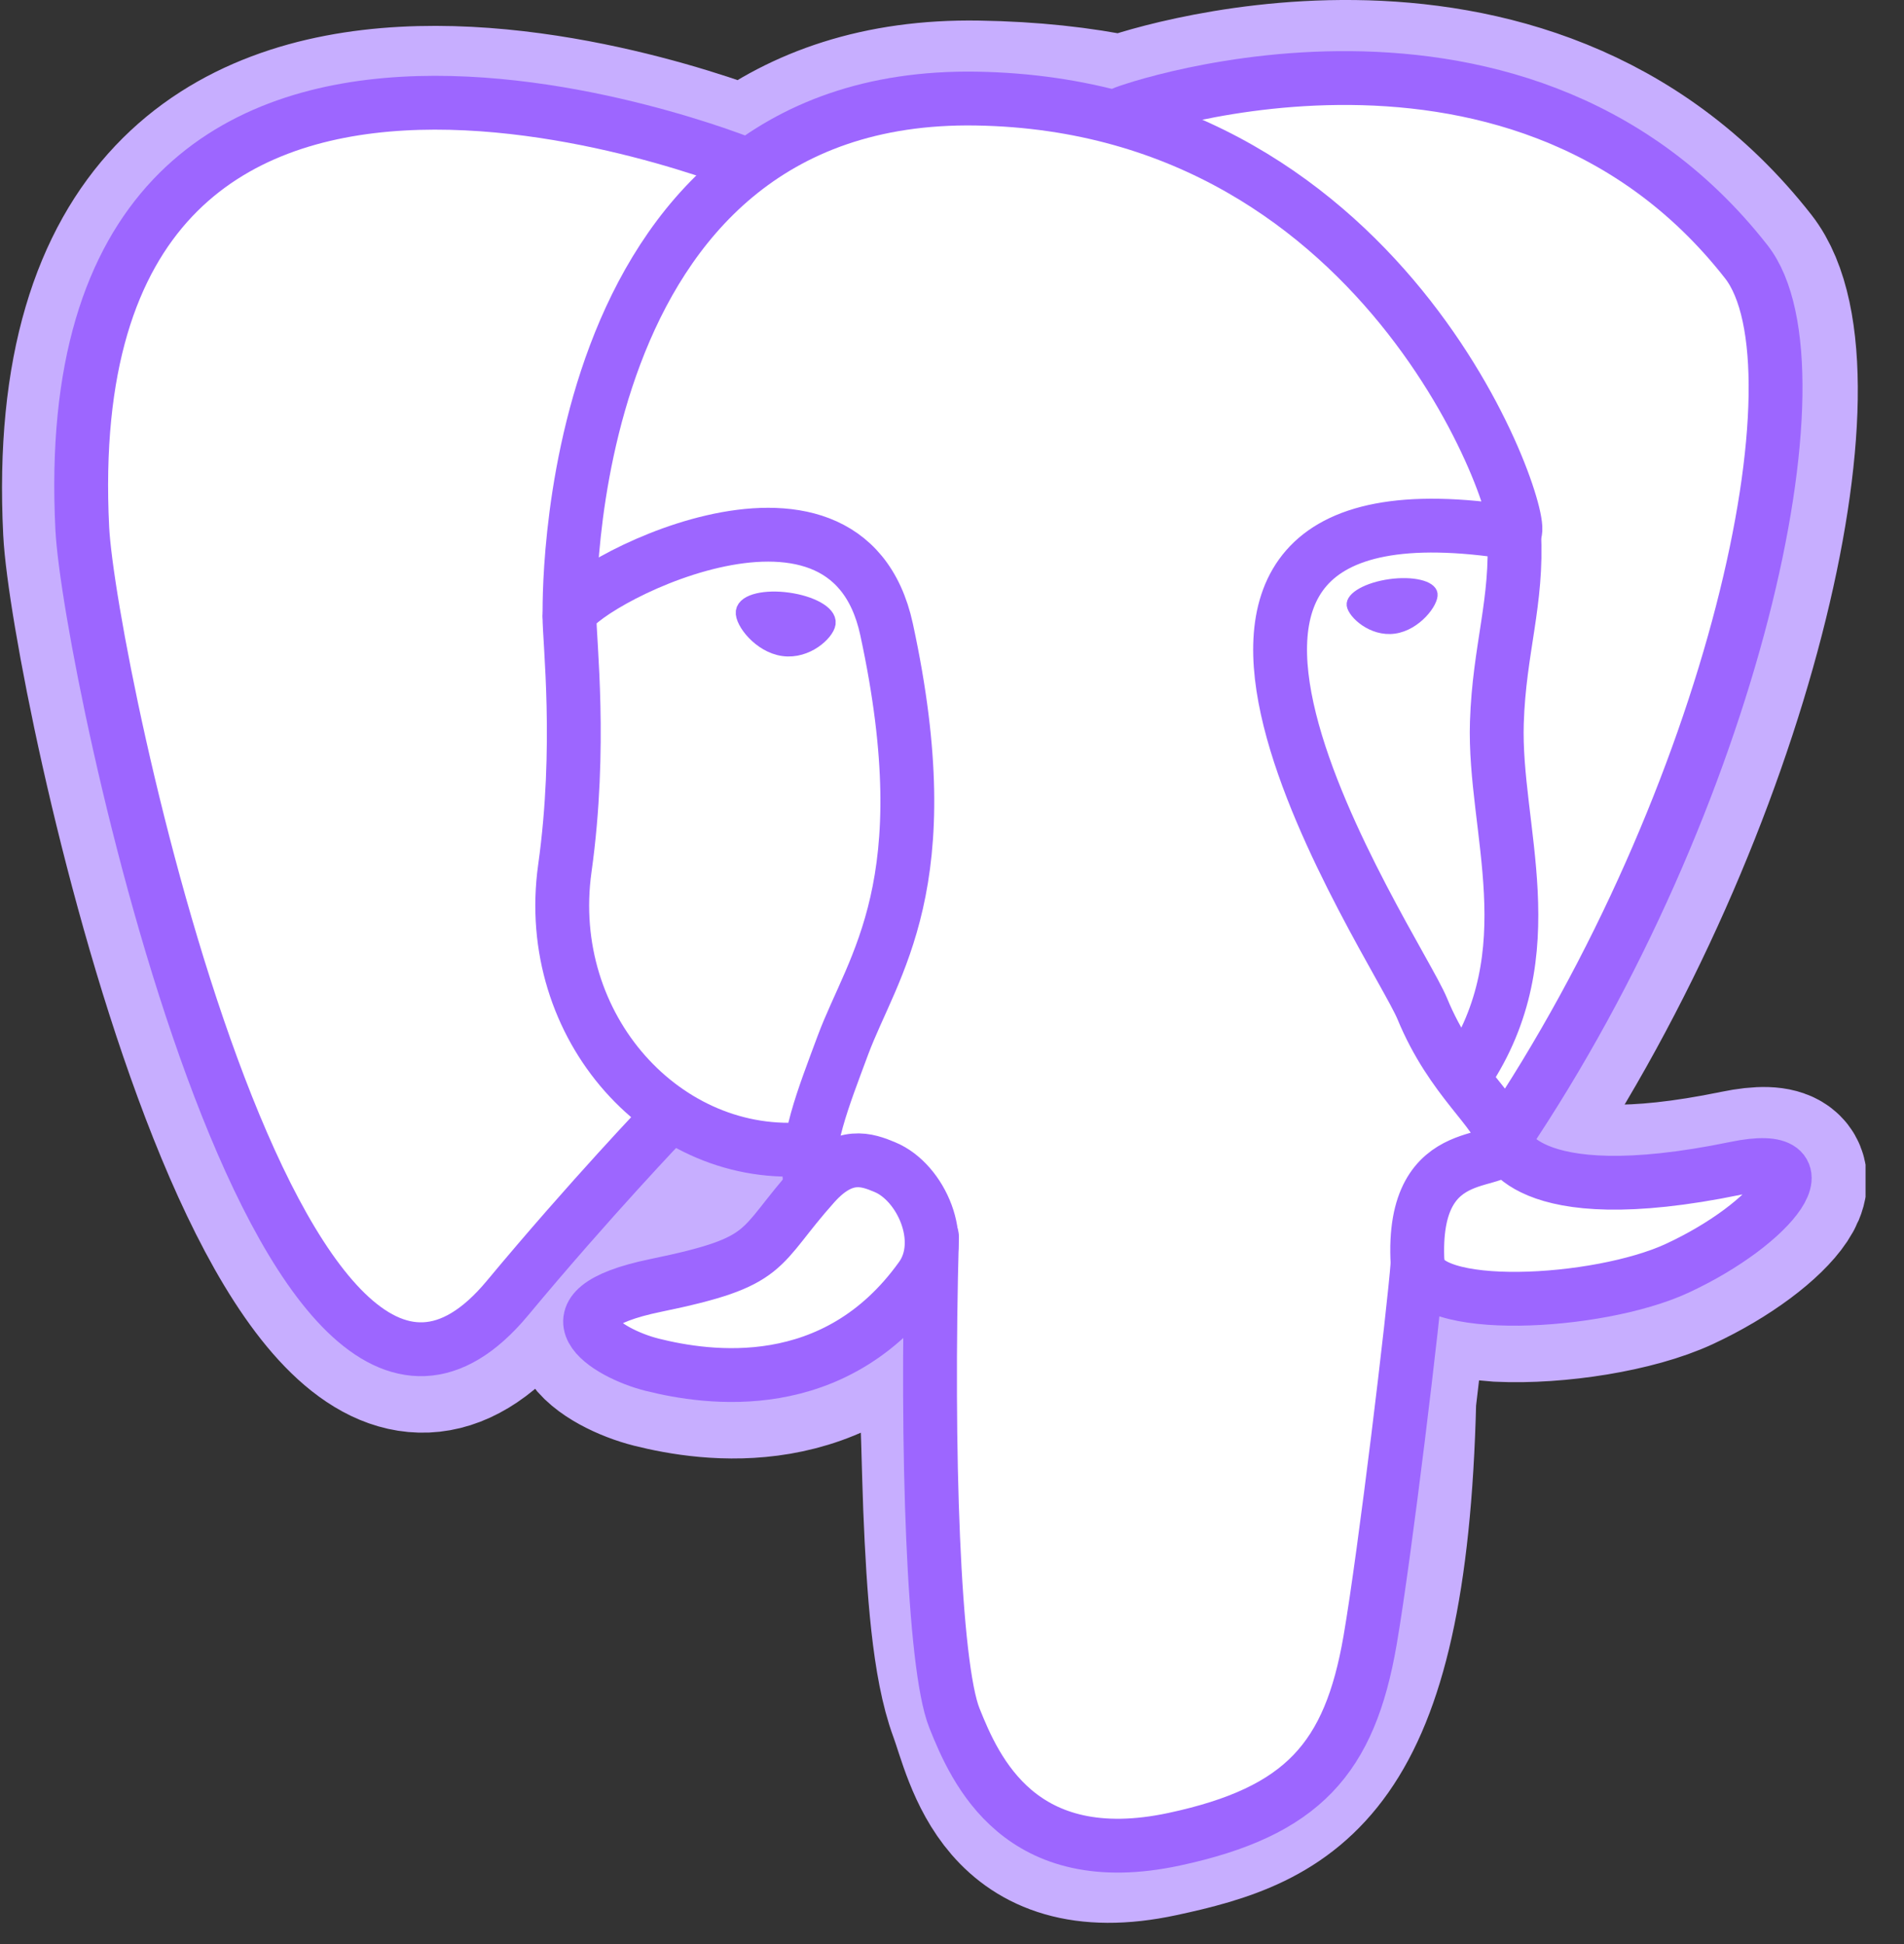 <svg xmlns="http://www.w3.org/2000/svg" fill="none" viewBox="0 0 47 48" height="48" width="47">
<rect x="0" y="0" width="47" height="48" fill="#333333" stroke="none"/>
<g clip-path="url(#clip0_53_12166)">
<path stroke-width="3.986" stroke="#C7AEFF" fill="#C7AEFF" d="M34.447 34.559C34.749 32.044 34.658 31.675 36.532 32.082L37.008 32.124C38.449 32.19 40.334 31.892 41.441 31.378C43.824 30.272 45.238 28.425 42.887 28.91C37.526 30.016 37.158 28.201 37.158 28.201C42.819 19.801 45.185 9.139 43.143 6.529C37.571 -0.59 27.927 2.776 27.766 2.864L27.714 2.873C26.655 2.653 25.47 2.522 24.138 2.501C21.712 2.461 19.871 3.137 18.474 4.196C18.474 4.196 1.27 -2.892 2.07 13.11C2.24 16.514 6.949 38.868 12.566 32.116C14.619 29.647 16.603 27.559 16.603 27.559C17.588 28.214 18.767 28.548 20.004 28.428L20.1 28.346C20.07 28.653 20.083 28.953 20.138 29.308C18.692 30.924 19.117 31.208 16.224 31.803C13.297 32.407 15.017 33.48 16.139 33.761C17.5 34.102 20.648 34.584 22.776 31.605L22.691 31.945C23.259 32.399 23.221 35.209 23.301 37.216C23.382 39.224 23.516 41.097 23.925 42.202C24.334 43.306 24.817 46.151 28.619 45.336C31.796 44.655 34.226 43.675 34.447 34.559Z"></path>
<path fill="white" d="M42.889 28.91C37.527 30.016 37.158 28.201 37.158 28.201C42.819 19.8 45.186 9.138 43.144 6.528C37.572 -0.591 27.927 2.776 27.767 2.863L27.715 2.873C26.655 2.653 25.47 2.522 24.138 2.5C21.712 2.46 19.871 3.136 18.475 4.195C18.475 4.195 1.27 -2.893 2.07 13.109C2.24 16.513 6.949 38.867 12.566 32.115C14.619 29.647 16.603 27.559 16.603 27.559C17.588 28.213 18.767 28.547 20.004 28.427L20.1 28.346C20.07 28.652 20.084 28.952 20.138 29.307C18.691 30.924 19.116 31.208 16.224 31.803C13.297 32.406 15.016 33.48 16.139 33.761C17.5 34.101 20.649 34.583 22.776 31.605L22.691 31.945C23.258 32.399 23.656 34.899 23.59 37.165C23.523 39.431 23.478 40.986 23.925 42.201C24.372 43.417 24.817 46.151 28.619 45.336C31.797 44.655 33.443 42.89 33.672 39.947C33.835 37.855 34.203 38.164 34.226 36.293L34.521 35.408C34.861 32.571 34.575 31.656 36.533 32.082L37.008 32.123C38.449 32.189 40.335 31.892 41.441 31.377C43.825 30.271 45.238 28.425 42.888 28.91H42.889Z"></path>
<path stroke-linejoin="round" stroke-linecap="round" stroke-width="1.329" stroke="#9D66FF" d="M23.006 30.536C22.859 35.814 23.043 41.129 23.56 42.42C24.076 43.712 25.182 46.224 28.985 45.41C32.162 44.729 33.318 43.411 33.82 40.501C34.189 38.361 34.901 32.416 34.993 31.198"></path>
<path stroke-linejoin="round" stroke-linecap="round" stroke-width="1.329" stroke="#9D66FF" d="M18.447 4.077C18.447 4.077 1.231 -2.959 2.031 13.043C2.201 16.447 6.911 38.802 12.527 32.049C14.58 29.58 16.436 27.643 16.436 27.643"></path>
<path stroke-linejoin="round" stroke-linecap="round" stroke-width="1.329" stroke="#9D66FF" d="M27.748 2.793C27.152 2.98 37.325 -0.925 43.106 6.462C45.148 9.072 42.782 19.735 37.121 28.135"></path>
<path stroke-linejoin="bevel" stroke-linecap="round" stroke-width="1.329" stroke="#9D66FF" d="M37.121 28.135C37.121 28.135 37.49 29.951 42.851 28.844C45.201 28.359 43.787 30.206 41.404 31.312C39.449 32.22 35.065 32.452 34.993 31.198C34.809 27.963 37.3 28.946 37.121 28.135ZM37.121 28.135C36.958 27.405 35.844 26.688 35.107 24.901C34.463 23.341 26.282 11.38 37.376 13.157C37.782 13.073 34.482 2.604 24.1 2.434C13.719 2.264 14.06 15.199 14.06 15.199"></path>
<path stroke-linejoin="round" stroke-linecap="round" stroke-width="1.329" stroke="#9D66FF" d="M20.099 29.241C18.652 30.858 19.077 31.142 16.185 31.737C13.258 32.341 14.977 33.414 16.1 33.695C17.461 34.035 20.609 34.517 22.737 31.539C23.384 30.632 22.733 29.184 21.843 28.816C21.413 28.637 20.838 28.414 20.099 29.241Z"></path>
<path stroke-linejoin="round" stroke-linecap="round" stroke-width="1.329" stroke="#9D66FF" d="M20.003 29.213C19.857 28.263 20.315 27.132 20.806 25.808C21.544 23.823 23.247 21.837 21.885 15.54C20.87 10.846 14.061 14.563 14.057 15.199C14.053 15.835 14.365 18.425 13.943 21.44C13.393 25.374 16.447 28.702 19.963 28.362"></path>
<path stroke-width="0.443" stroke="#9D66FF" fill="#9D66FF" d="M18.384 15.104C18.354 15.321 18.782 15.901 19.341 15.978C19.899 16.056 20.377 15.603 20.407 15.386C20.437 15.168 20.009 14.929 19.45 14.851C18.892 14.773 18.414 14.887 18.384 15.104H18.384Z"></path>
<path stroke-width="0.221" stroke="#9D66FF" fill="#9D66FF" d="M35.376 14.661C35.407 14.878 34.978 15.458 34.419 15.535C33.861 15.613 33.384 15.16 33.353 14.943C33.324 14.726 33.752 14.486 34.31 14.408C34.868 14.331 35.346 14.444 35.376 14.661V14.661Z"></path>
<path stroke-linejoin="round" stroke-linecap="round" stroke-width="1.329" stroke="#9D66FF" d="M37.375 13.156C37.467 14.861 37.008 16.022 36.95 17.837C36.864 20.475 38.208 23.494 36.184 26.517"></path>
</g>
<defs>
<clipPath id="clip0_53_12166">
<rect transform="translate(-0.004)" fill="white" height="47.474" width="46.055"></rect>
</clipPath>
</defs>
</svg>
